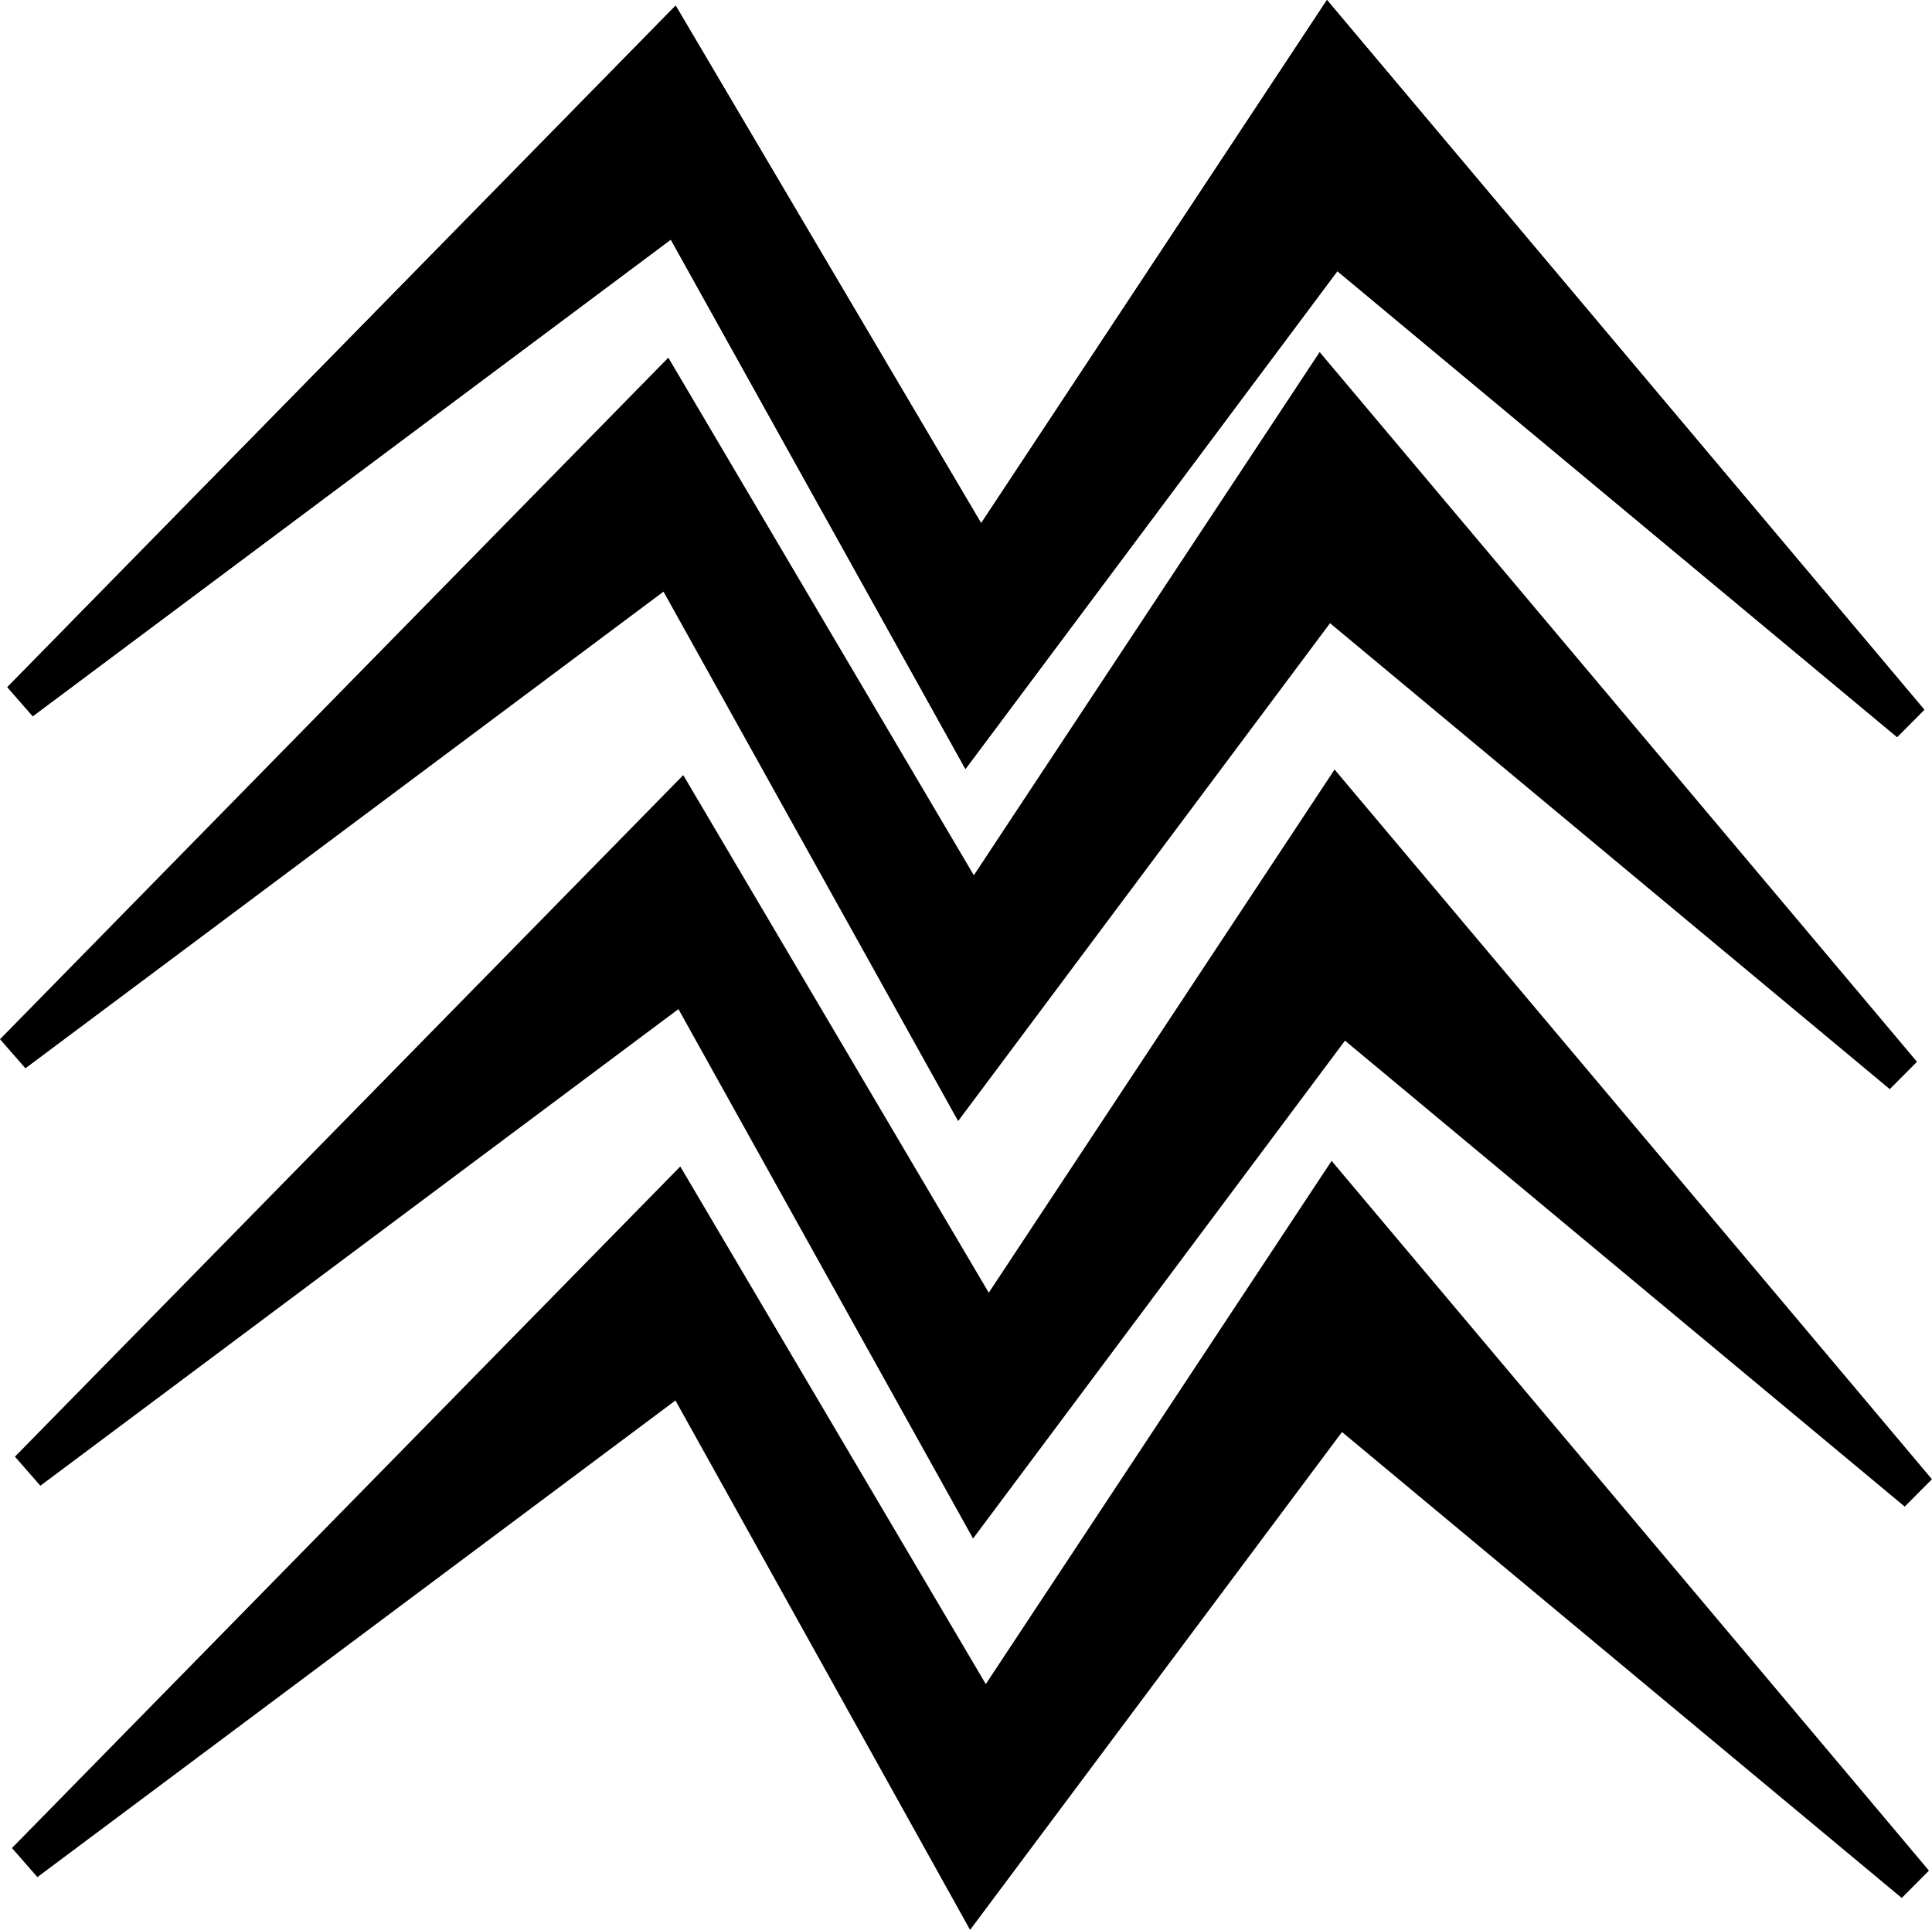 <?xml version="1.0" encoding="utf-8"?>
<svg xmlns="http://www.w3.org/2000/svg" version="1.1" viewBox="0 0 100.04 99.955">
	<title>An image of four multiple m’s or inverted w’s.</title>
	<g stroke="#000" stroke-width="2.006">
		<path d="m34.786 1.926-33.69 34.366 33.958-25.373 15.061 27.069 18.964-25.392 29.796 24.809-30.067-35.732-18.051 27.317z"/>
		<path d="m34.786 1.926-33.69 34.366 33.958-25.373 15.061 27.069 18.964-25.392 29.796 24.809-30.067-35.732-18.051 27.317z"/>
		<path d="m34.407 20.16-33.69 34.366 33.958-25.373 15.061 27.069 18.964-25.392 29.796 24.809-30.067-35.732-18.051 27.317z"/>
		<path d="m35.18 41.781-33.69 34.366 33.958-25.373 15.061 27.069 18.964-25.392 29.796 24.809-30.067-35.732-18.051 27.317z"/>
		<path d="m35.026 62.051-33.69 34.366 33.958-25.373 15.061 27.069 18.964-25.392 29.796 24.809-30.067-35.732-18.051 27.317z"/>
	</g>
</svg>
